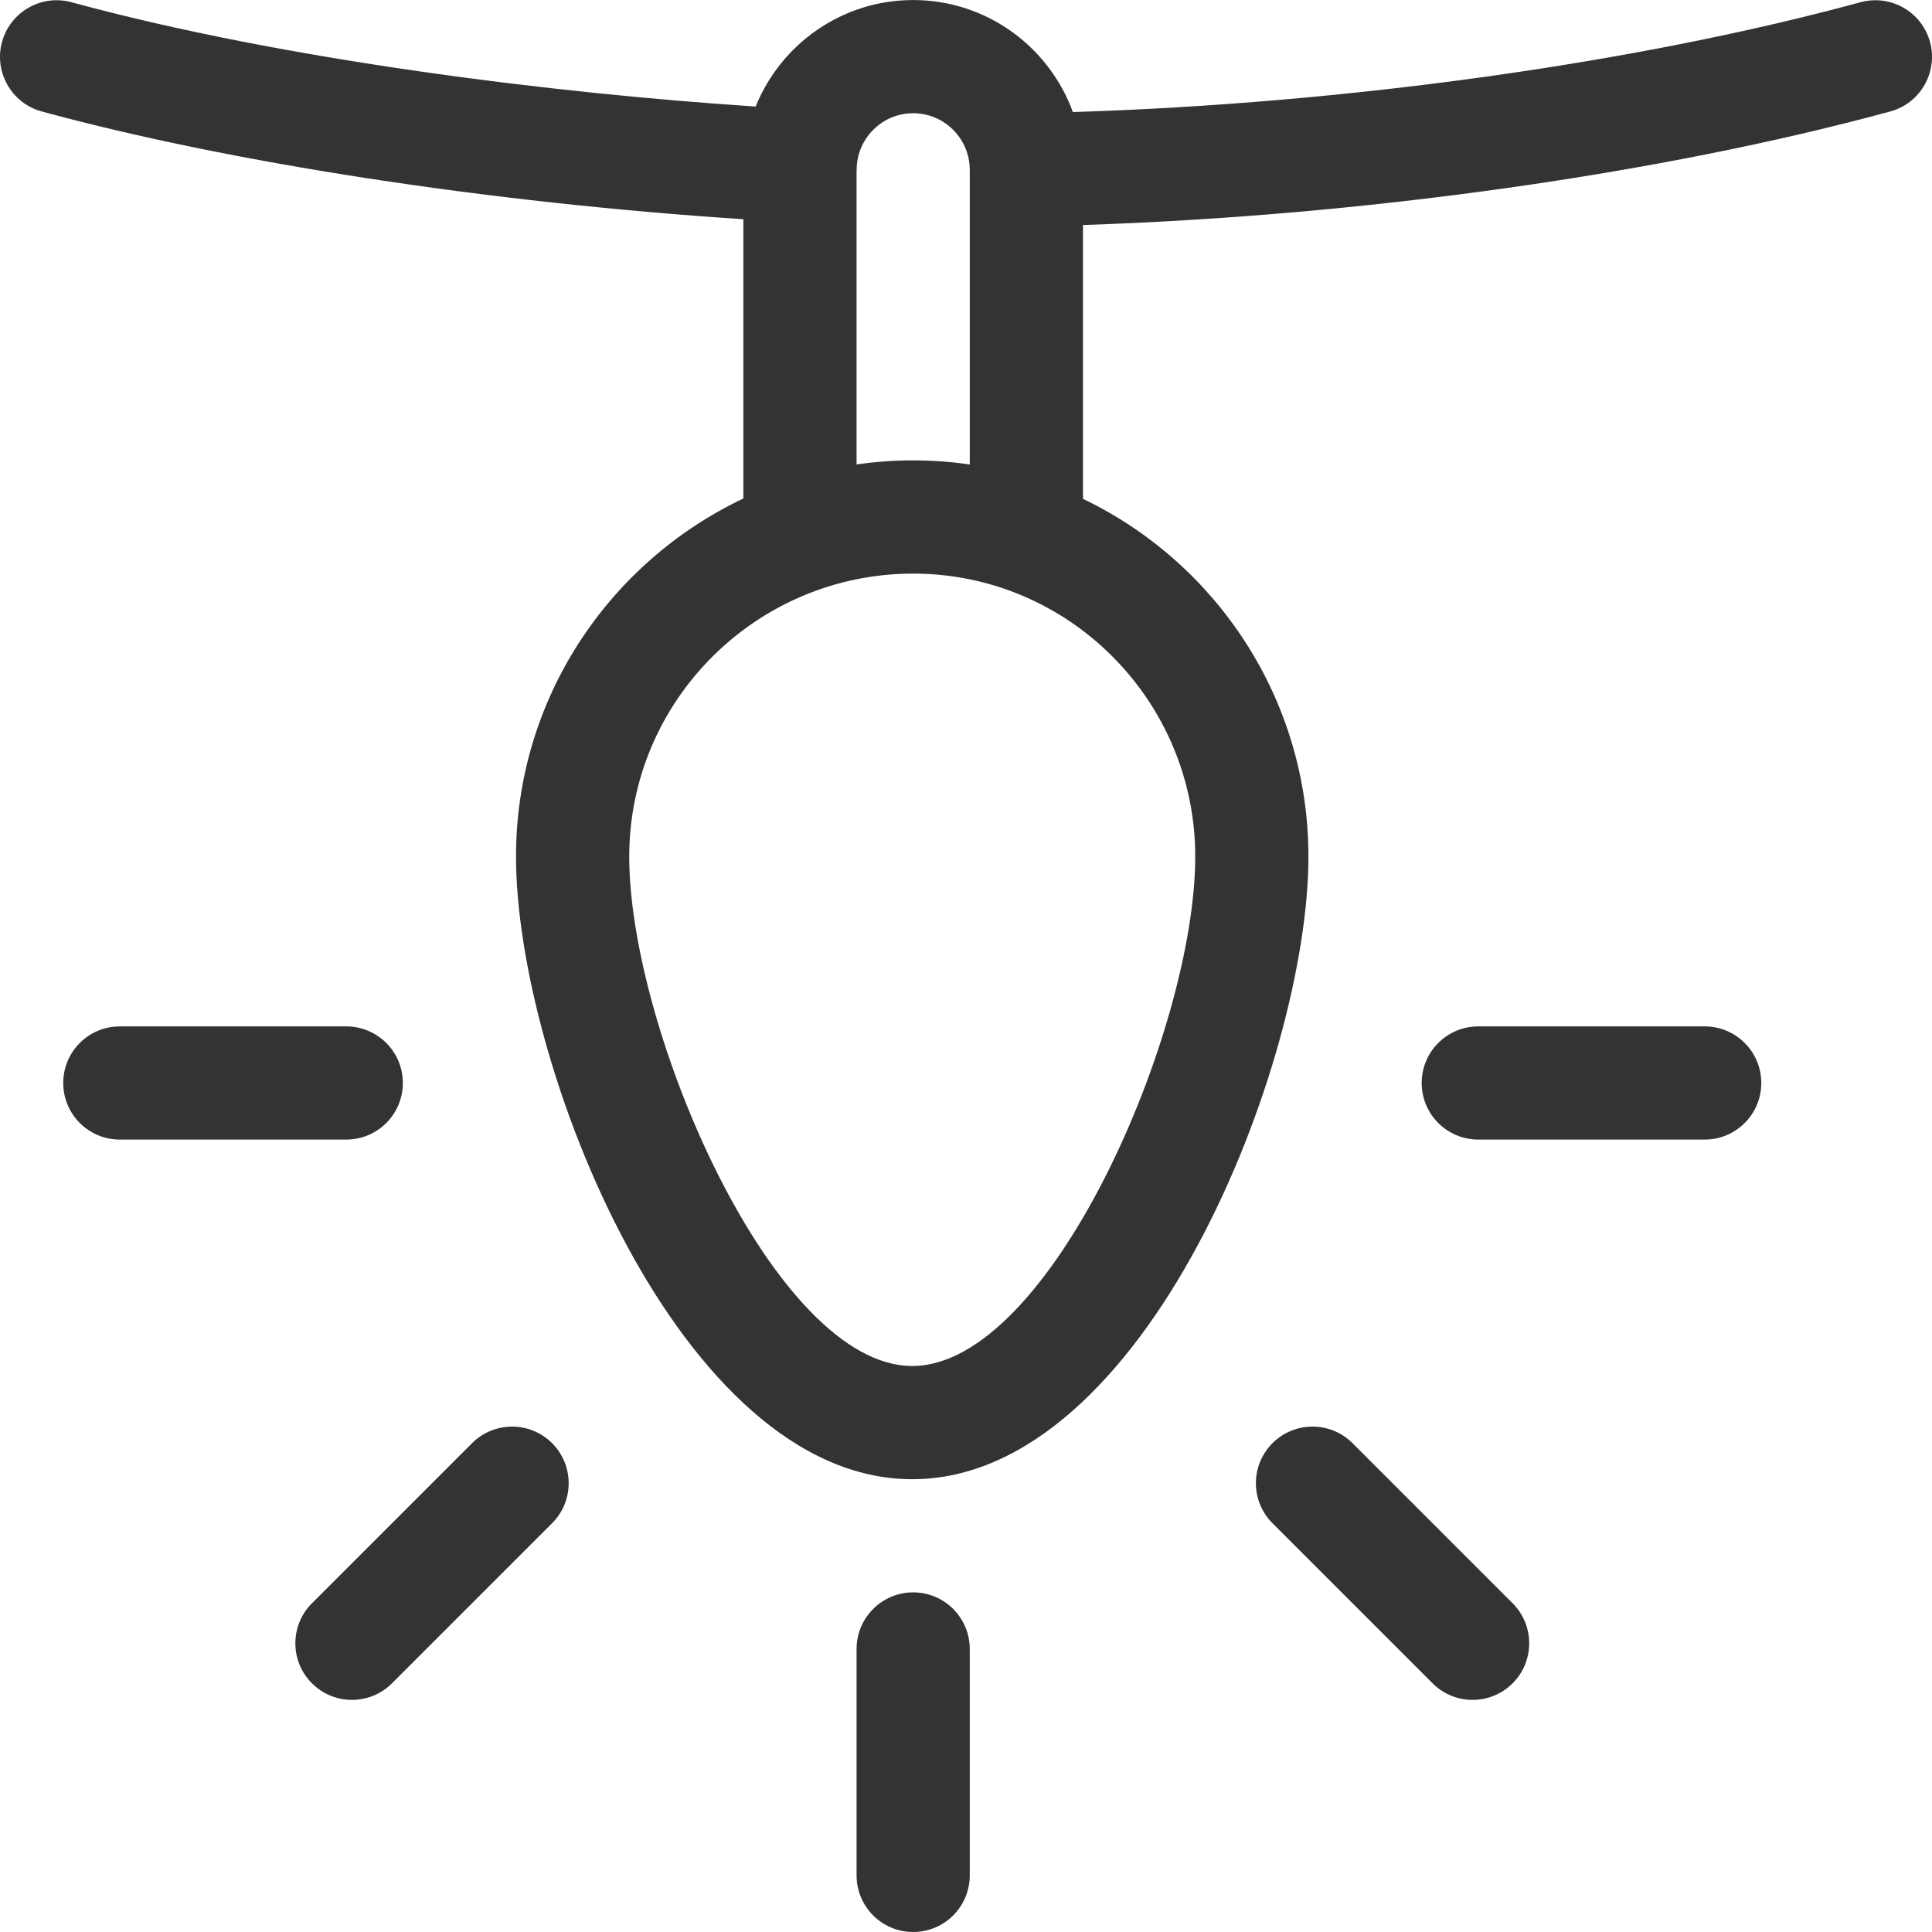 <svg width="58" height="58" viewBox="0 0 58 58" fill="none" xmlns="http://www.w3.org/2000/svg">
<g clip-path="url(#clip0)">
<path d="M51.176 30.813H44.379C43.441 30.813 42.68 31.573 42.68 32.512C42.68 33.45 43.441 34.211 44.379 34.211H51.176C52.114 34.211 52.875 33.45 52.875 32.512C52.875 31.573 52.114 30.813 51.176 30.813Z" fill="#333333"/>
<path d="M10.394 30.813H3.598C2.659 30.813 1.898 31.573 1.898 32.512C1.898 33.45 2.659 34.211 3.598 34.211H10.394C11.333 34.211 12.094 33.45 12.094 32.512C12.094 31.573 11.333 30.813 10.394 30.813Z" fill="#333333"/>
<path d="M27.414 47.804C26.476 47.804 25.715 48.565 25.715 49.504V56.3C25.715 57.239 26.476 58 27.414 58C28.352 58 29.113 57.239 29.113 56.3V49.504C29.113 48.565 28.352 47.804 27.414 47.804Z" fill="#333333"/>
<path d="M16.574 43.325C15.91 42.662 14.835 42.662 14.171 43.325L9.365 48.131C8.701 48.795 8.701 49.871 9.365 50.534C10.028 51.198 11.104 51.198 11.768 50.534L16.574 45.728C17.238 45.065 17.238 43.989 16.574 43.325Z" fill="#333333"/>
<path d="M45.41 48.131L40.604 43.325C39.94 42.662 38.864 42.662 38.201 43.325C37.537 43.989 37.537 45.065 38.201 45.728L43.007 50.534C43.67 51.198 44.746 51.198 45.41 50.534C46.073 49.871 46.073 48.795 45.41 48.131Z" fill="#333333"/>
<path d="M57.94 1.26C57.694 0.355 56.76 -0.179 55.854 0.067C49.132 1.897 40.393 3.109 32.208 3.364C31.496 1.405 29.616 0.001 27.414 0.001C25.275 0.001 23.441 1.326 22.686 3.198C16.687 2.805 8.545 1.809 2.146 0.067C1.241 -0.179 0.307 0.355 0.06 1.261C-0.186 2.166 0.348 3.1 1.253 3.346C6.947 4.896 14.715 6.084 22.317 6.581V14.965C18.285 16.875 15.491 20.976 15.491 25.716C15.491 31.926 20.398 44.407 27.386 44.407C34.381 44.407 39.28 31.908 39.28 25.716C39.28 20.985 36.51 16.891 32.512 14.976V6.755C40.894 6.479 49.837 5.227 56.747 3.346C57.652 3.1 58.186 2.166 57.94 1.26ZM25.715 5.106C25.716 5.094 25.718 5.082 25.719 5.069C25.72 5.053 25.718 5.038 25.719 5.023C25.759 4.121 26.503 3.399 27.414 3.399C28.351 3.399 29.113 4.162 29.113 5.099V13.944C28.558 13.864 27.991 13.821 27.414 13.821C26.837 13.821 26.27 13.863 25.715 13.943V5.106V5.106ZM35.882 25.715C35.882 30.935 31.524 41.008 27.386 41.008C23.247 41.008 18.89 30.94 18.89 25.715C18.89 21.031 22.714 17.22 27.414 17.22C32.083 17.22 35.882 21.031 35.882 25.715Z" fill="#333333"/>
</g>
<defs>
<clipPath id="clip0">
<rect width="58" height="58" fill="white"/>
</clipPath>
</defs>
</svg>
